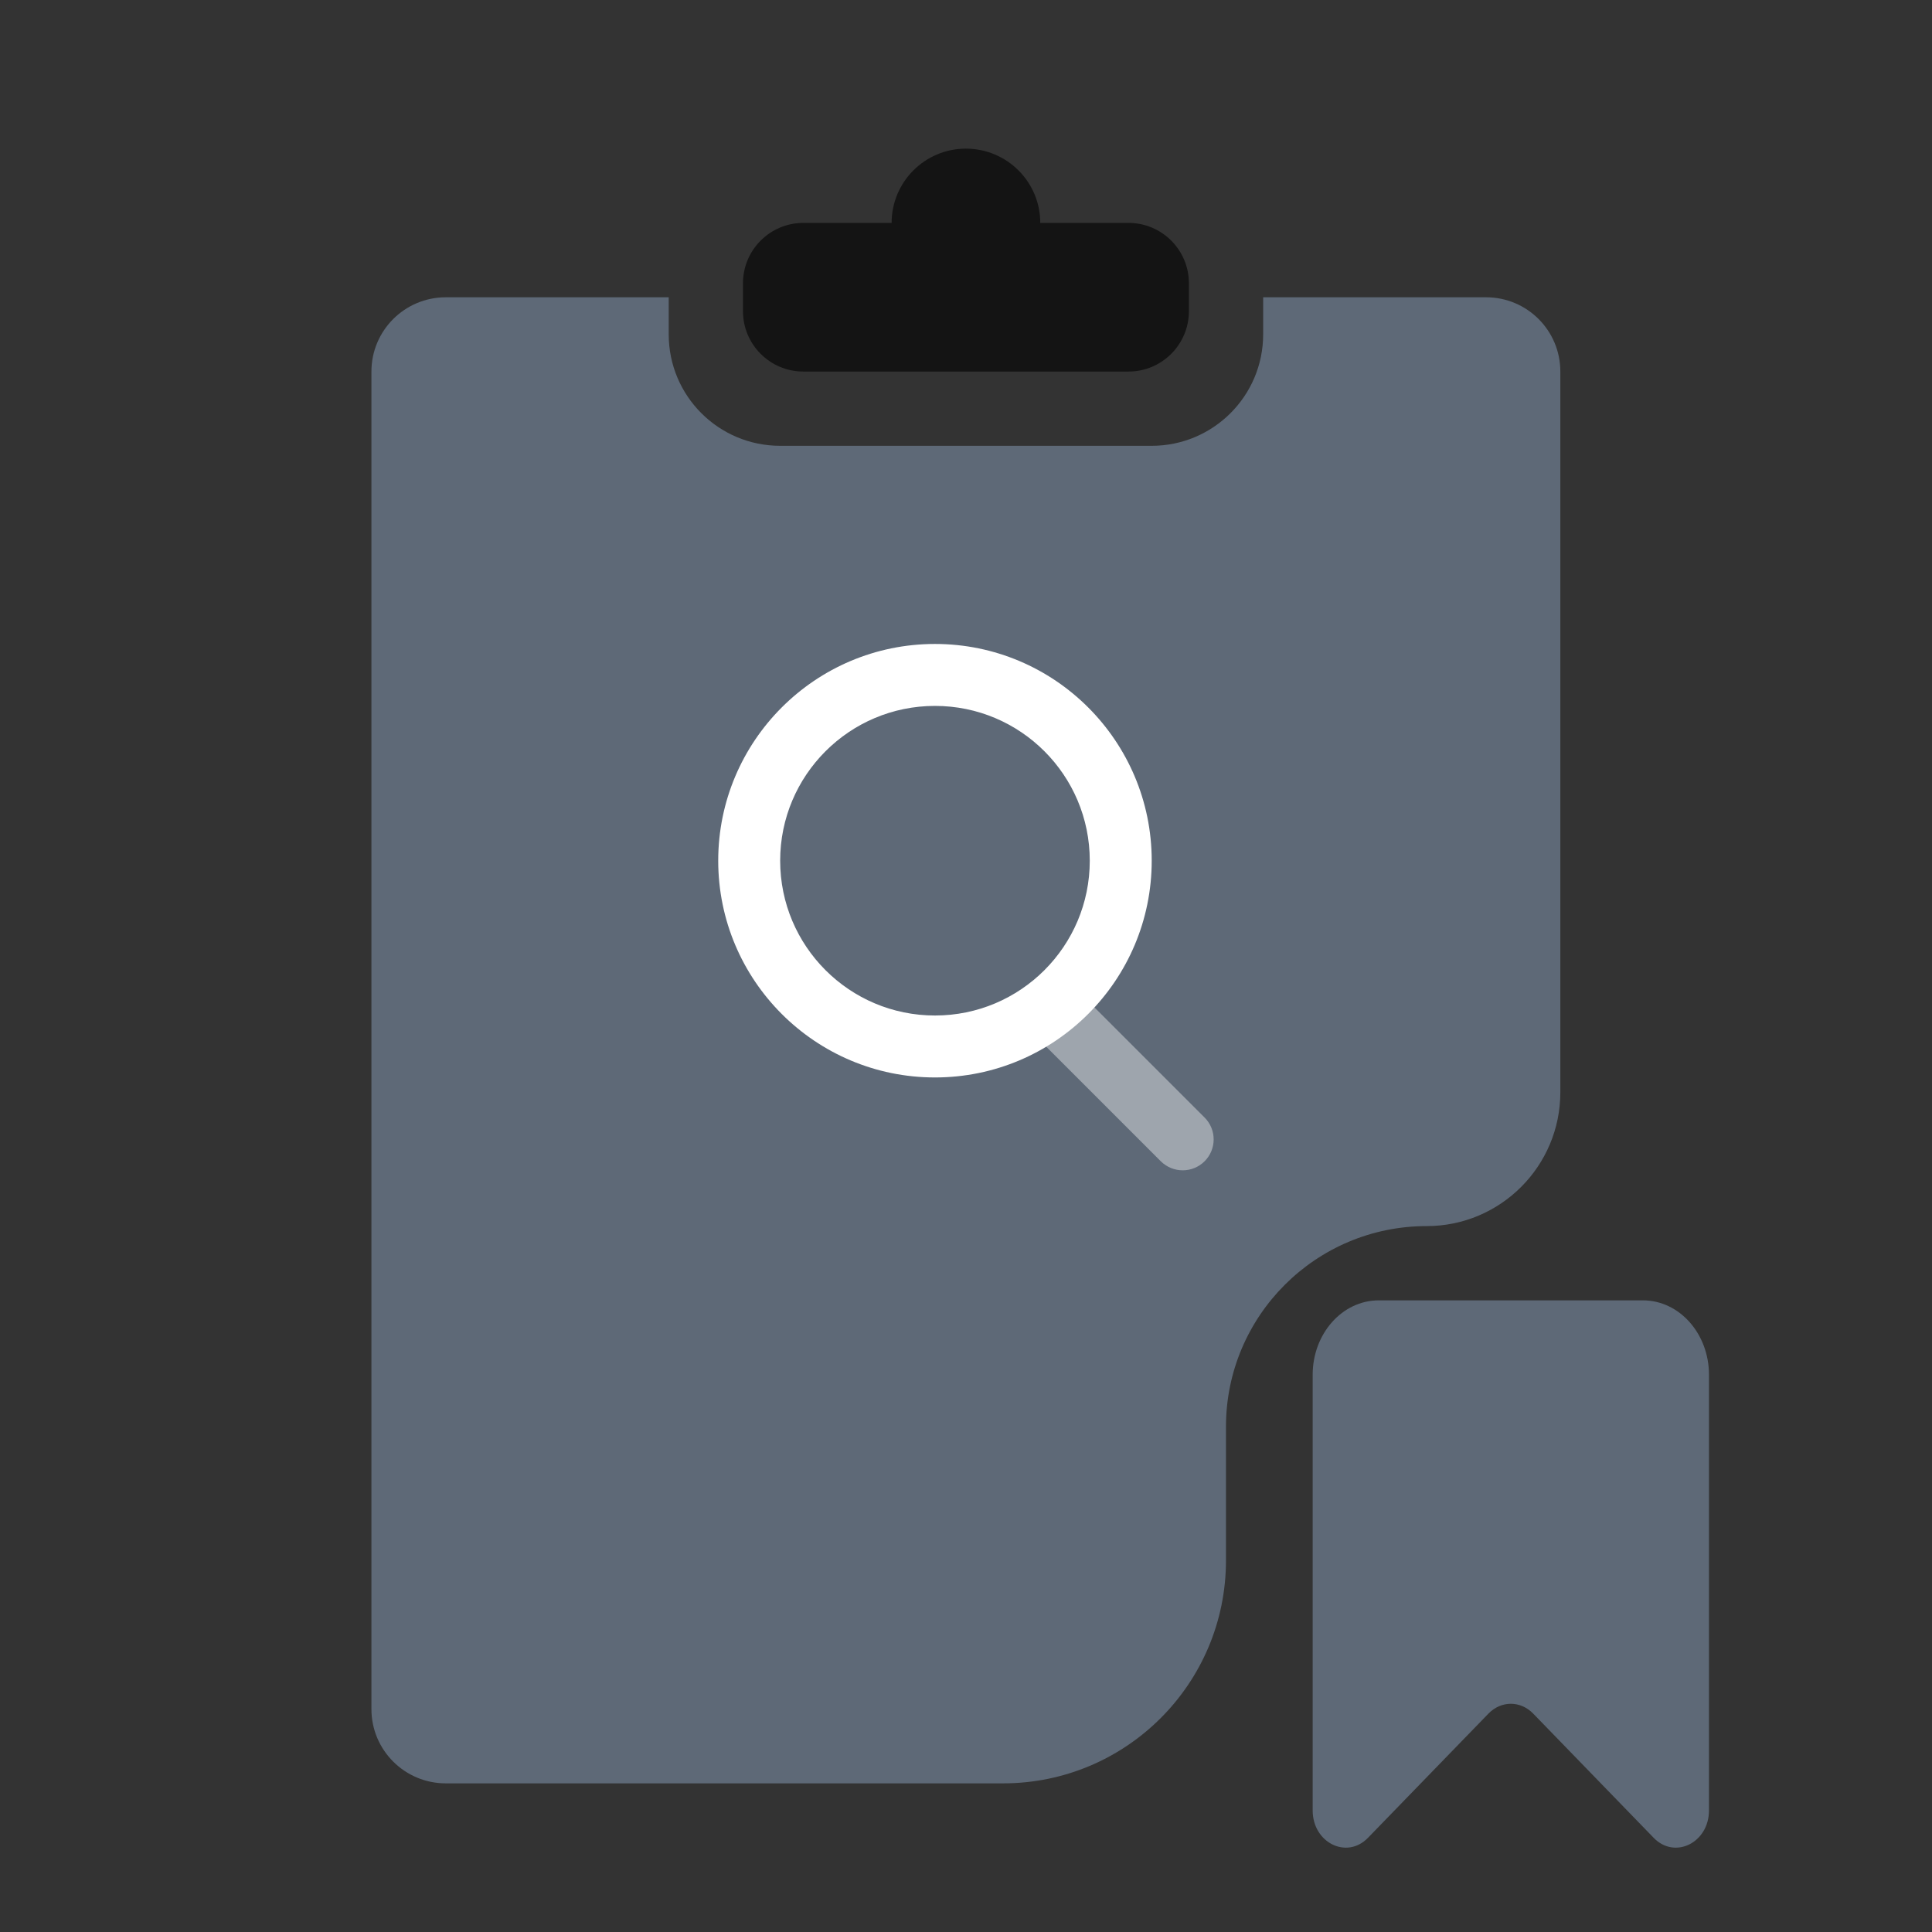 <svg width="16" height="16" viewBox="0 0 16 16" fill="none" xmlns="http://www.w3.org/2000/svg">
<rect x="0" y="0" width="16" height="16" fill="#333333" stroke="none"/>
<path fill-rule="evenodd" clip-rule="evenodd" d="M10.871 11.385C10.871 11.045 11.116 10.769 11.418 10.769H13.606C13.908 10.769 14.153 11.045 14.153 11.385V14.993C14.153 15.261 13.87 15.401 13.695 15.22L12.697 14.191C12.592 14.083 12.432 14.083 12.327 14.191L11.329 15.22C11.154 15.401 10.871 15.261 10.871 14.993V11.385Z" fill="#5E6977"/>
<path d="M3.692 2.462H5.538V2.769C5.538 3.279 5.951 3.692 6.461 3.692H9.538C10.047 3.692 10.461 3.279 10.461 2.769V2.462H12.307C12.647 2.462 12.922 2.737 12.922 3.077V9.046C12.922 9.658 12.426 10.154 11.815 10.154C10.897 10.154 10.153 10.898 10.153 11.815V12.923C10.153 13.943 9.327 14.769 8.307 14.769H3.692C3.352 14.769 3.076 14.494 3.076 14.154V3.077C3.076 2.737 3.352 2.462 3.692 2.462Z" fill="#5E6977"/>
<path opacity="0.4" d="M8.588 8.592C8.488 8.491 8.488 8.329 8.588 8.229C8.688 8.129 8.85 8.129 8.95 8.229L9.976 9.255C10.076 9.355 10.076 9.517 9.976 9.617C9.876 9.717 9.714 9.717 9.613 9.617L8.588 8.592Z" fill="white"/>
<path fill-rule="evenodd" clip-rule="evenodd" d="M5.948 7.128C5.948 8.119 6.752 8.923 7.743 8.923C8.734 8.923 9.538 8.119 9.538 7.128C9.538 6.137 8.734 5.333 7.743 5.333C6.752 5.333 5.948 6.137 5.948 7.128ZM9.025 7.128C9.025 7.836 8.451 8.41 7.743 8.41C7.035 8.41 6.461 7.836 6.461 7.128C6.461 6.42 7.035 5.846 7.743 5.846C8.451 5.846 9.025 6.42 9.025 7.128Z" fill="white"/>
<path fill-rule="evenodd" clip-rule="evenodd" d="M7.384 1.846C7.384 1.506 7.66 1.231 7.999 1.231C8.339 1.231 8.615 1.506 8.615 1.846L9.346 1.846C9.622 1.846 9.846 2.07 9.846 2.346V2.577C9.846 2.853 9.622 3.077 9.346 3.077H6.653C6.377 3.077 6.153 2.853 6.153 2.577V2.346C6.153 2.07 6.377 1.846 6.653 1.846L7.384 1.846Z" fill="#141414"/>
</svg>
